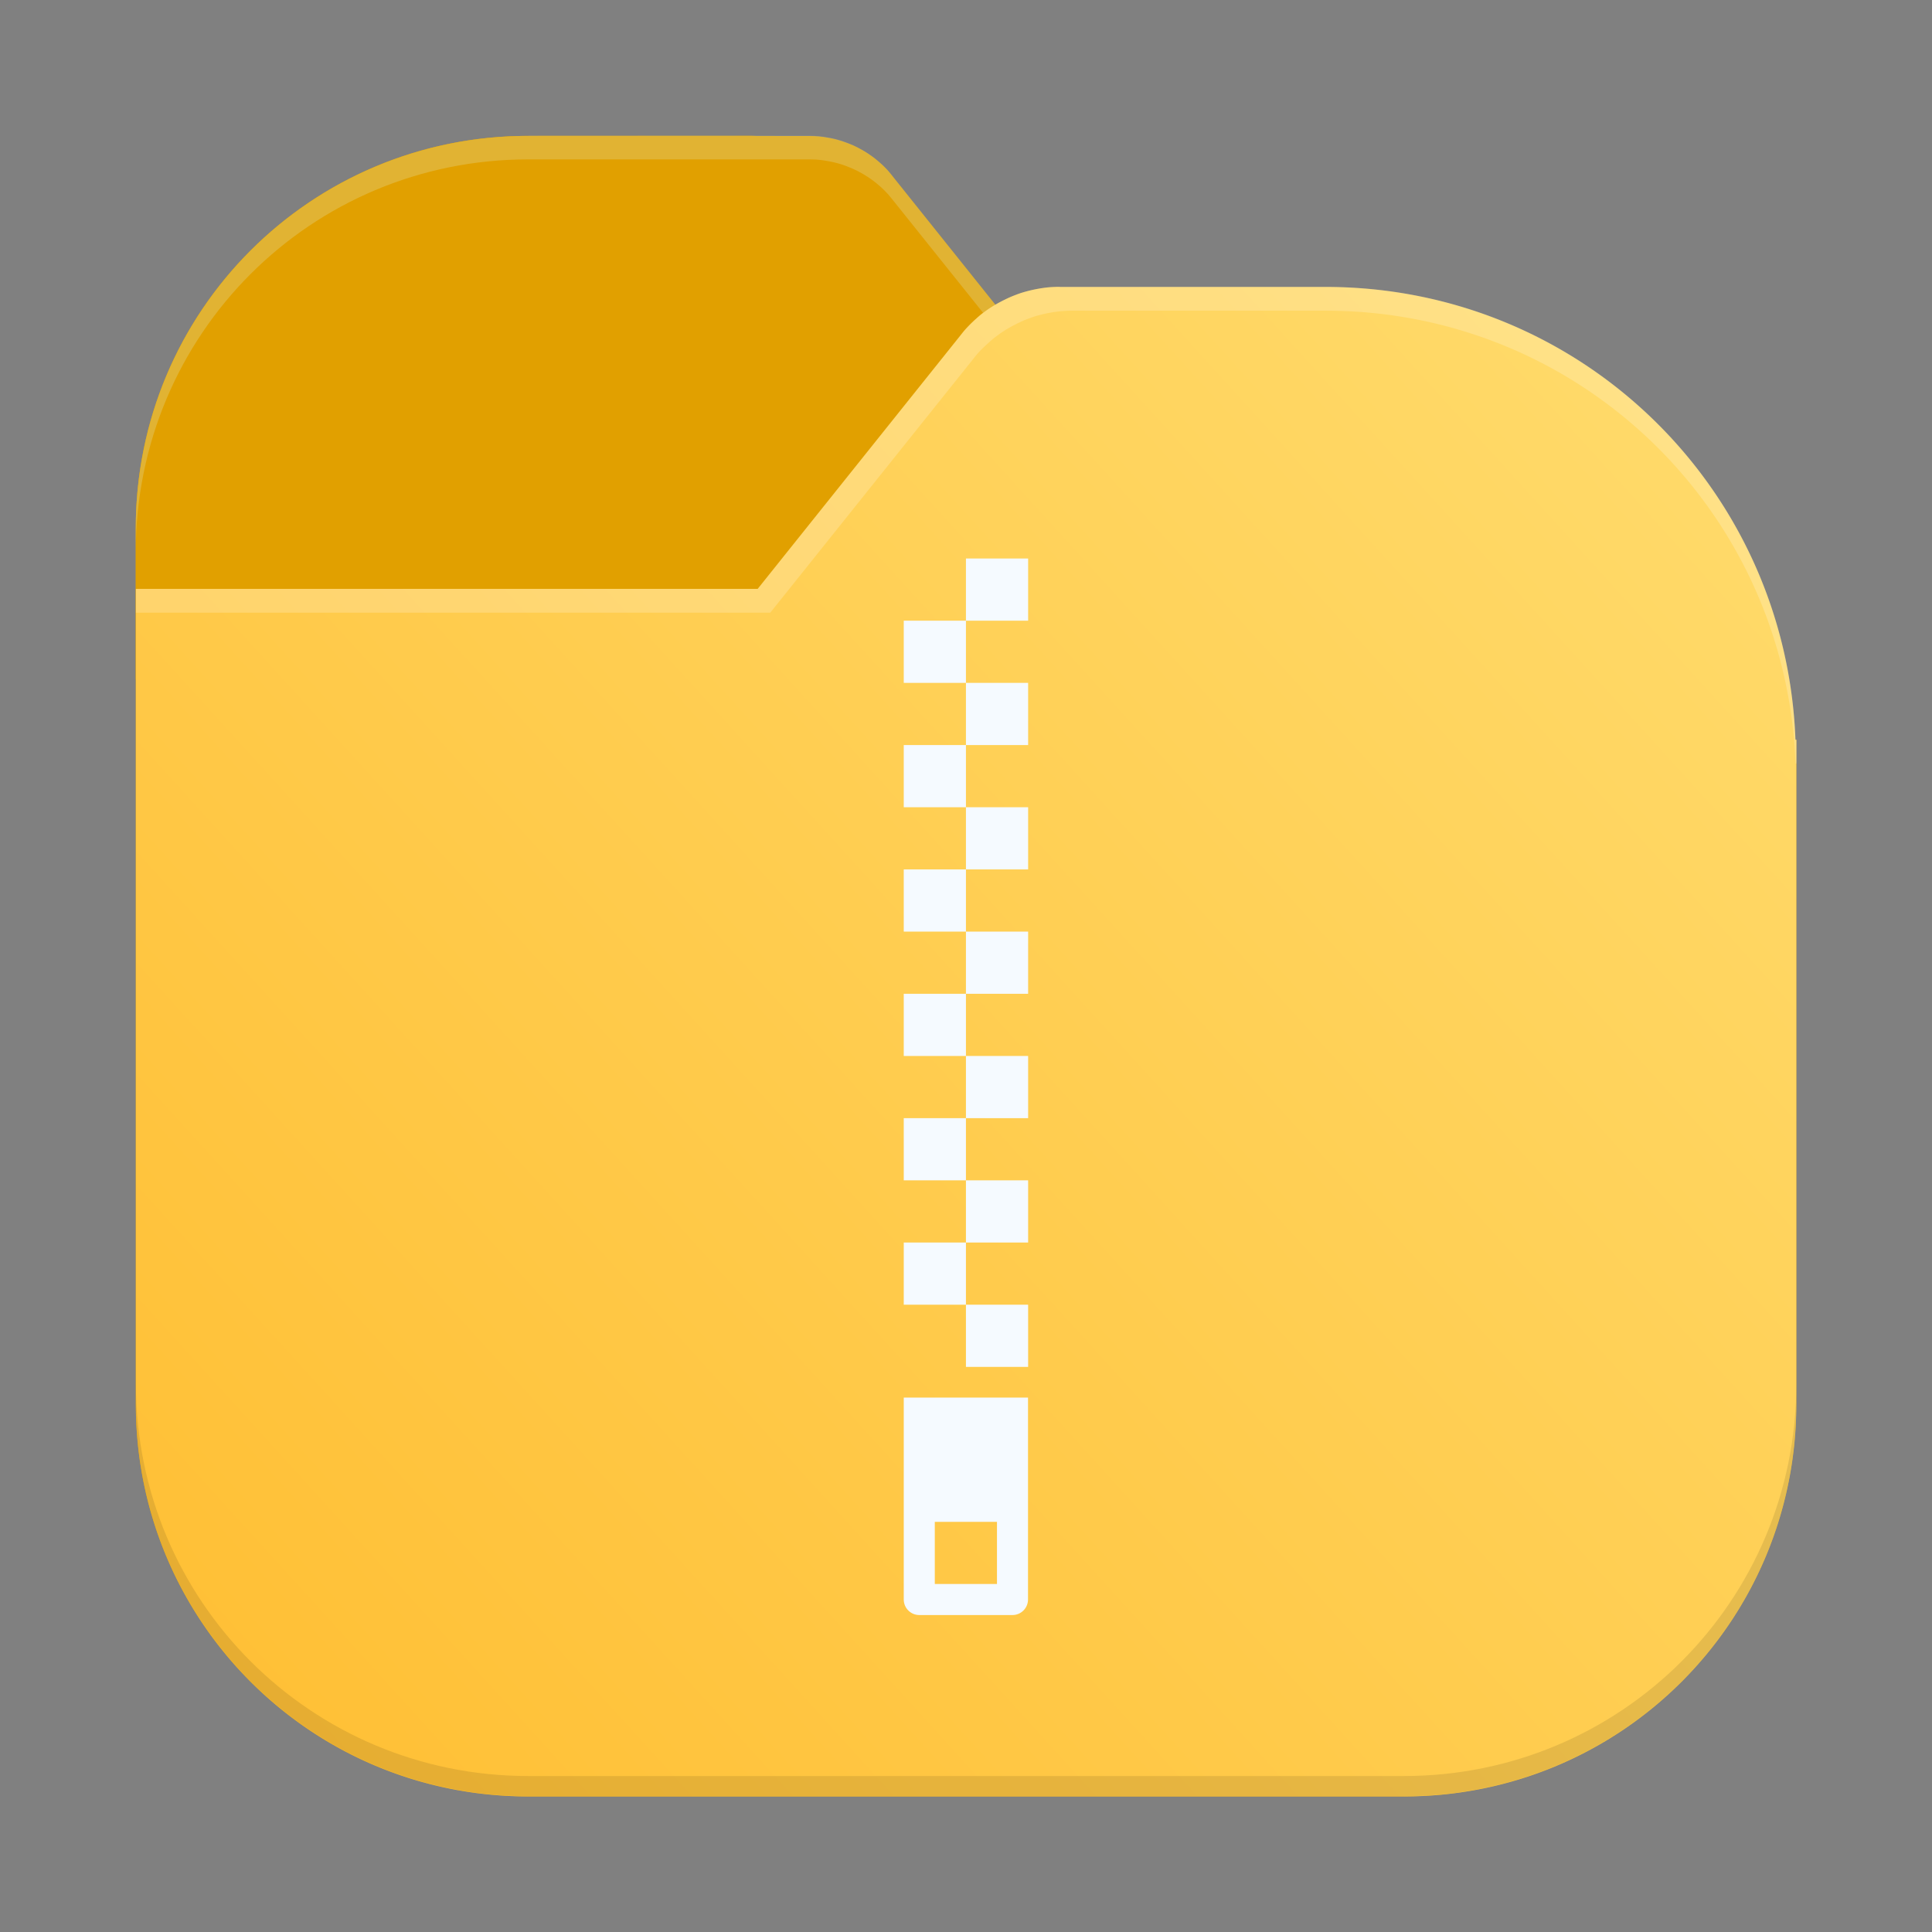 <?xml version="1.0" encoding="UTF-8"?>
<svg width="64" height="64" version="1.1" viewBox="0 0 16.933 16.933" xmlns="http://www.w3.org/2000/svg" xmlns:cc="http://creativecommons.org/ns#" xmlns:dc="http://purl.org/dc/elements/1.1/" xmlns:rdf="http://www.w3.org/1999/02/22-rdf-syntax-ns#">
 <rect x="0" y="0" width="16.933" height="16.933" fill="#808080" stroke="none"/>
 <defs>
  <linearGradient id="linearGradient1081" x1="1.323" x2="15.875" y1="15.875" y2="2.646" gradientTransform="matrix(1 0 0 1 7.796 3.402)" gradientUnits="userSpaceOnUse">
   <stop stop-color="#ffbe32" offset="0"/>
   <stop stop-color="#ffdc6e" offset="1"/>
  </linearGradient>
 </defs>
 <g transform="translate(-7.928 -3.534)">
  <g stroke-width=".265">
   <path d="m12.558 4.725c-1.905 0-3.44 1.534-3.44 3.44v1.323h7.938v-2.117l-1.832-2.29-0.012-0.016a0.926 0.926 0 0 0-0.019-0.023 0.926 0.926 0 0 0-0.028-0.031 0.926 0.926 0 0 0-0.029-0.029 0.926 0.926 0 0 0-0.031-0.028 0.926 0.926 0 0 0-0.032-0.027 0.926 0.926 0 0 0-0.033-0.025 0.926 0.926 0 0 0-0.035-0.024 0.926 0.926 0 0 0-0.035-0.022 0.926 0.926 0 0 0-0.036-0.02 0.926 0.926 0 0 0-0.037-0.019 0.926 0.926 0 0 0-0.038-0.017 0.926 0.926 0 0 0-0.039-0.016 0.926 0.926 0 0 0-0.039-0.014 0.926 0.926 0 0 0-0.04-0.012 0.926 0.926 0 0 0-0.04-0.01 0.926 0.926 0 0 0-0.041-0.008 0.926 0.926 0 0 0-0.041-0.007 0.926 0.926 0 0 0-0.041-0.005 0.926 0.926 0 0 0-0.042-0.003 0.926 0.926 0 0 0-0.041-0.001z" fill="#e1a000"/>
   <path d="m12.558 4.725c-1.905 0-3.44 1.534-3.44 3.44v7.673c0 1.905 1.534 3.44 3.44 3.44h7.673c1.905 0 3.44-1.534 3.44-3.44v-5.821h-6.615l0.529-2.646-1.844-2.305c-0.006-0.008-0.012-0.015-0.019-0.023-0.009-0.011-0.018-0.021-0.028-0.031-0.01-0.01-0.019-0.02-0.029-0.029-0.01-0.009-0.02-0.019-0.031-0.028-0.01-0.009-0.021-0.018-0.032-0.027-0.011-0.009-0.022-0.017-0.033-0.025-0.011-0.008-0.023-0.016-0.035-0.024-0.012-0.008-0.023-0.015-0.035-0.022-0.012-7e-3 -0.024-0.014-0.036-0.02-0.012-0.007-0.025-0.013-0.037-0.019-0.012-6e-3 -0.025-0.012-0.038-0.017-0.013-0.005-0.026-0.011-0.039-0.015-0.013-0.005-0.026-0.01-0.039-0.014-0.013-0.004-0.026-0.008-0.04-0.012-0.013-0.004-0.027-0.007-0.04-0.01-0.014-0.003-0.027-0.006-0.041-0.008-0.014-0.003-0.027-0.005-0.041-0.007-0.014-0.002-0.028-0.003-0.041-0.005-0.014-0.001-0.028-2e-3 -0.042-0.003-0.014-6.402e-4 -0.028-9.736e-4 -0.041-1e-3z" fill="#e1a000"/>
   <path d="m12.558 4.725c-1.905 0-3.44 1.534-3.44 3.44v0.206c0-1.905 1.534-3.44 3.44-3.44h2.466c0.014 2.65e-5 0.028 3.943e-4 0.041 0.001 0.014 6.006e-4 0.028 0.001 0.042 0.003 0.014 0.001 0.028 0.003 0.041 0.005 0.014 0.002 0.027 0.004 0.041 0.007 0.014 0.003 0.027 0.005 0.041 0.008 0.014 0.003 0.027 0.007 0.04 0.01 0.013 0.004 0.027 0.008 0.04 0.012 0.013 0.004 0.026 0.009 0.039 0.014 0.013 0.005 0.026 0.01 0.039 0.016 0.013 0.005 0.025 0.011 0.038 0.017 0.013 0.006 0.025 0.012 0.037 0.019 0.012 0.006 0.024 0.013 0.036 0.02 0.012 0.007 0.024 0.015 0.035 0.022 0.012 0.008 0.023 0.016 0.035 0.024 0.011 0.008 0.022 0.017 0.033 0.025 0.011 0.009 0.021 0.018 0.032 0.027 0.011 0.009 0.021 0.018 0.031 0.028 0.01 0.01 0.02 0.019 0.029 0.029 0.009 0.01 0.019 0.02 0.028 0.031 0.006 0.007 0.013 0.015 0.019 0.023l0.012 0.015 1.799 2.248 0.033-0.164-1.832-2.29-0.012-0.016c-0.006-0.008-0.012-0.015-0.019-0.023-0.009-0.011-0.018-0.021-0.028-0.031-0.01-0.01-0.019-0.02-0.029-0.029-0.01-0.009-0.02-0.019-0.031-0.028-0.01-0.009-0.021-0.018-0.032-0.027-0.011-0.009-0.022-0.017-0.033-0.025-0.011-0.008-0.023-0.016-0.035-0.024-0.012-0.008-0.023-0.015-0.035-0.022-0.012-7e-3 -0.024-0.014-0.036-0.02-0.012-0.007-0.025-0.013-0.037-0.019-0.012-6e-3 -0.025-0.012-0.038-0.017-0.013-0.005-0.026-0.011-0.039-0.016-0.013-0.005-0.026-0.01-0.039-0.014-0.013-0.004-0.026-0.008-0.04-0.012-0.013-0.004-0.027-0.007-0.04-0.01-0.014-0.003-0.027-0.006-0.041-0.008-0.014-0.003-0.027-0.005-0.041-0.007-0.014-0.002-0.028-0.003-0.041-0.005-0.014-0.001-0.028-0.002-0.042-0.003-0.014-6.403e-4 -0.028-0.001-0.041-0.001h-2.466zm4.528 5.292-0.03 0.146 6.615 0.05v-0.195h-6.585z" fill="#e1ffff" opacity=".2"/>
   <path d="m17.215 6.048a1.111 1.111 0 0 0-0.045 0.001 1.111 1.111 0 0 0-0.05 0.003 1.111 1.111 0 0 0-0.05 0.006 1.111 1.111 0 0 0-0.049 0.008 1.111 1.111 0 0 0-0.049 0.01 1.111 1.111 0 0 0-0.048 0.012 1.111 1.111 0 0 0-0.048 0.014 1.111 1.111 0 0 0-0.047 0.017 1.111 1.111 0 0 0-0.047 0.019 1.111 1.111 0 0 0-0.045 0.021 1.111 1.111 0 0 0-0.045 0.023 1.111 1.111 0 0 0-0.043 0.024 1.111 1.111 0 0 0-0.042 0.026 1.111 1.111 0 0 0-0.042 0.029 1.111 1.111 0 0 0-0.04 0.03 1.111 1.111 0 0 0-0.038 0.033 1.111 1.111 0 0 0-0.037 0.034 1.111 1.111 0 0 0-0.035 0.035 1.111 1.111 0 0 0-0.034 0.037 1.111 1.111 0 0 0-0.022 0.027l-0.015 0.019-1.775 2.219h-5.45v7.144c0 1.905 1.534 3.44 3.44 3.44h7.673c1.905 0 3.44-1.534 3.44-3.44v-5.821h-0.008c-0.083-2.212-1.887-3.969-4.12-3.969h-2.324a1.111 1.111 0 0 0-0.004 0z" fill="url(#linearGradient1081)"/>
   <path d="m17.215 6.048a1.111 1.111 0 0 0-0.045 0.001 1.111 1.111 0 0 0-0.05 0.003 1.111 1.111 0 0 0-0.05 0.006 1.111 1.111 0 0 0-0.049 0.008 1.111 1.111 0 0 0-0.049 0.01 1.111 1.111 0 0 0-0.048 0.012 1.111 1.111 0 0 0-0.048 0.014 1.111 1.111 0 0 0-0.047 0.017 1.111 1.111 0 0 0-0.047 0.019 1.111 1.111 0 0 0-0.045 0.021 1.111 1.111 0 0 0-0.045 0.023 1.111 1.111 0 0 0-0.043 0.024 1.111 1.111 0 0 0-0.042 0.026 1.111 1.111 0 0 0-0.042 0.029 1.111 1.111 0 0 0-0.04 0.03 1.111 1.111 0 0 0-0.038 0.033 1.111 1.111 0 0 0-0.037 0.034 1.111 1.111 0 0 0-0.035 0.035 1.111 1.111 0 0 0-0.034 0.037 1.111 1.111 0 0 0-0.022 0.027l-0.015 0.019-1.775 2.219h-5.45v0.209h5.56l1.775-2.219 0.015-0.019c0.007-0.009 0.015-0.018 0.022-0.027 0.011-0.013 0.022-0.025 0.034-0.037 0.012-0.012 0.024-0.024 0.036-0.035 0.012-0.011 0.025-0.023 0.037-0.034 0.012-0.011 0.025-0.022 0.038-0.033 0.013-0.01 0.026-0.02 0.04-0.03 0.014-0.01 0.027-0.02 0.041-0.029 0.014-0.009 0.028-0.018 0.042-0.026 0.014-0.008 0.029-0.017 0.043-0.024 0.015-0.008 0.029-0.015 0.044-0.023 0.015-0.007 0.03-0.014 0.045-0.021 0.015-0.007 0.031-0.013 0.047-0.019 0.016-0.006 0.031-0.011 0.047-0.017 0.016-0.005 0.032-0.01 0.048-0.014 0.016-0.004 0.032-0.009 0.049-0.012 0.016-0.004 0.033-0.007 0.049-0.01 0.016-0.003 0.032-0.006 0.049-0.008 0.016-0.002 0.033-0.004 0.05-0.006 0.017-0.001 0.034-0.002 0.051-0.003 0.017-7.673e-4 0.033-0.001 0.05-0.001h2.214c2.233 3e-7 4.036 1.757 4.12 3.969h0.008v-0.209h-0.008c-0.083-2.212-1.887-3.969-4.12-3.969h-2.324a1.111 1.111 0 0 0-0.004 0z" fill="#fff" opacity=".2"/>
   <path d="m9.119 15.66v0.177c0 1.905 1.534 3.44 3.44 3.44h7.673c1.905 0 3.44-1.534 3.44-3.44v-0.177c0 1.905-1.534 3.44-3.44 3.44h-7.673c-1.905 0-3.44-1.534-3.44-3.44z" opacity=".1"/>
  </g>
  <path d="m15.849 15.783v1.77c0 0.075 0.061 0.136 0.136 0.136h0.817c0.075 0 0.136-0.061 0.136-0.136v-1.77zm0.272 1.089h0.545v0.545h-0.545z" color="#000000" fill="#f5faff" stroke-width="1.029"/>
  <path d="m16.394 8.429v0.545h0.545v-0.545zm0 0.545h-0.545v0.545h0.545zm0 0.545v0.545h0.545v-0.545zm0 0.545h-0.545v0.545h0.545zm0 0.545v0.545h0.545v-0.545zm0 0.545h-0.545v0.545h0.545zm0 0.545v0.545h0.545v-0.545zm0 0.545h-0.545v0.545h0.545zm0 0.545v0.545h0.545v-0.545zm0 0.545h-0.545v0.545h0.545zm0 0.545v0.545h0.545v-0.545zm0 0.545h-0.545v0.545h0.545zm0 0.545v0.545h0.545v-0.545z" color="#000000" fill="#f5faff" stroke-width="1.029"/>
 </g>
</svg>
